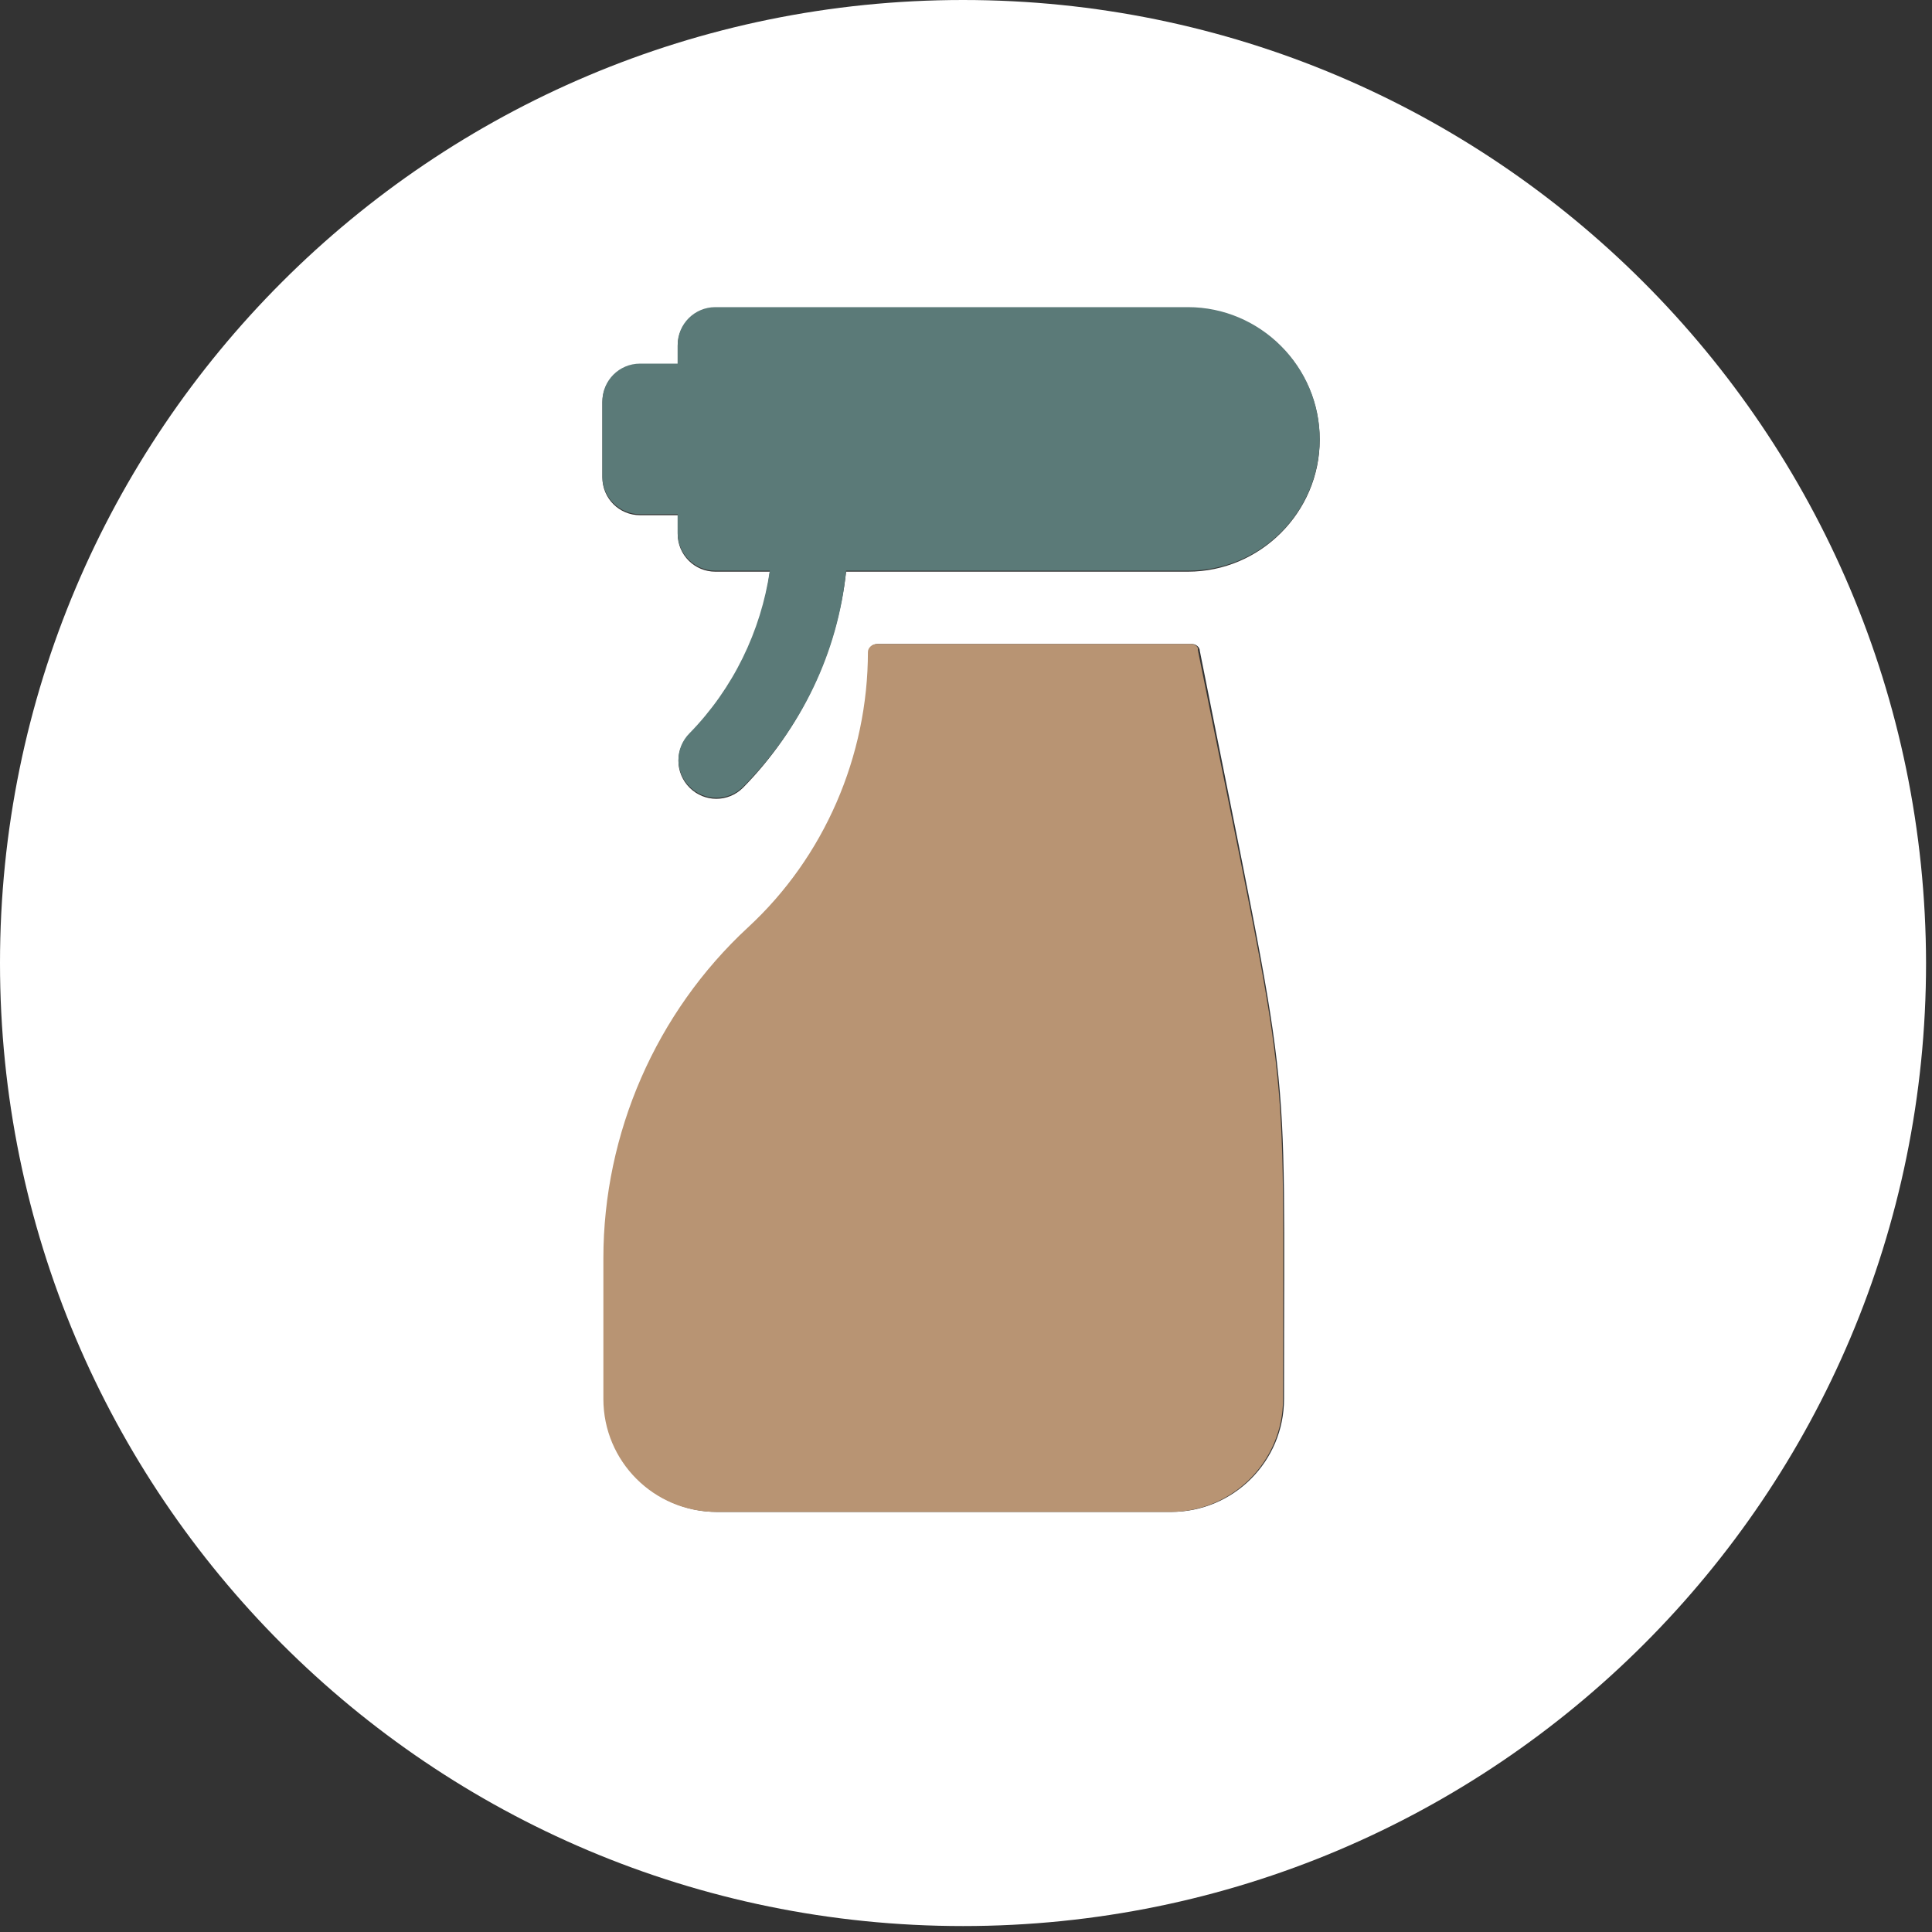 <?xml version="1.0" encoding="utf-8"?>
<!-- Generator: Adobe Illustrator 25.2.1, SVG Export Plug-In . SVG Version: 6.00 Build 0)  -->
<svg version="1.1" id="Layer_1" xmlns="http://www.w3.org/2000/svg" xmlns:xlink="http://www.w3.org/1999/xlink" x="0px" y="0px"
	 viewBox="0 0 195 195" style="enable-background:new 0 0 195 195;" xml:space="preserve">
<rect x="0" y="0" width="195" height="195" fill="#333333" stroke="none"/>
<style type="text/css">
	.st0{fill:#FFFFFF;}
	.st1{fill:#5B7A78;}
	.st2{fill:#B89473;}
</style>
<g>
	<path class="st0" d="M97.2,0C43.5,0,0,43.5,0,97.2c0,53.7,43.5,97.2,97.2,97.2c53.7,0,97.2-43.5,97.2-97.2
		C194.3,43.5,150.8,0,97.2,0z M129.6,141.2c0,6.3-5.1,11.4-11.4,11.4H72.4c-6.3,0-11.4-5.1-11.4-11.4v-14.2
		c0-12.6,5.3-24.8,14.6-33.4c7.7-7.2,12.1-17.3,12.1-27.8v0c0-0.5,0.4-0.8,0.9-0.8h31.7c0.4,0,0.8,0.3,0.8,0.7
		C130.5,113,129.6,103.8,129.6,141.2z M119.9,57.7H85.4c-0.9,8.1-4.6,15.9-10.4,21.8c-1.5,1.5-3.9,1.5-5.4,0c-1.5-1.5-1.5-3.9,0-5.4
		c4.4-4.4,7.3-10.2,8.1-16.4h-5.5c-2.1,0-3.8-1.7-3.8-3.8V52h-3.8c-2.1,0-3.8-1.7-3.8-3.8v-7.6c0-2.1,1.7-3.8,3.8-3.8h3.8v-1.9
		c0-2.1,1.7-3.8,3.8-3.8h47.7c7.4,0,13.3,6,13.3,13.3C133.2,51.7,127.2,57.7,119.9,57.7z"/>
	<path class="st1" d="M119.9,31H72.2c-2.1,0-3.8,1.7-3.8,3.8v1.9h-3.8c-2.1,0-3.8,1.7-3.8,3.8v7.6c0,2.1,1.7,3.8,3.8,3.8h3.8v1.9
		c0,2.1,1.7,3.8,3.8,3.8h5.5c-0.9,6.1-3.7,11.9-8.1,16.4c-1.5,1.5-1.5,3.9,0,5.4c1.5,1.5,3.9,1.5,5.4,0c5.9-5.9,9.6-13.6,10.4-21.8
		h34.5c7.4,0,13.3-6,13.3-13.3C133.2,37,127.2,31,119.9,31z"/>
	<path class="st2" d="M120.2,65H88.5c-0.5,0-0.9,0.4-0.9,0.8v0c0,10.5-4.4,20.7-12.1,27.8c-9.3,8.6-14.6,20.8-14.6,33.4v14.2
		c0,6.3,5.1,11.4,11.4,11.4h45.8c6.3,0,11.4-5.1,11.4-11.4c0-37.4,0.9-28.3-8.6-75.6C121,65.3,120.6,65,120.2,65z"/>
</g>
</svg>
